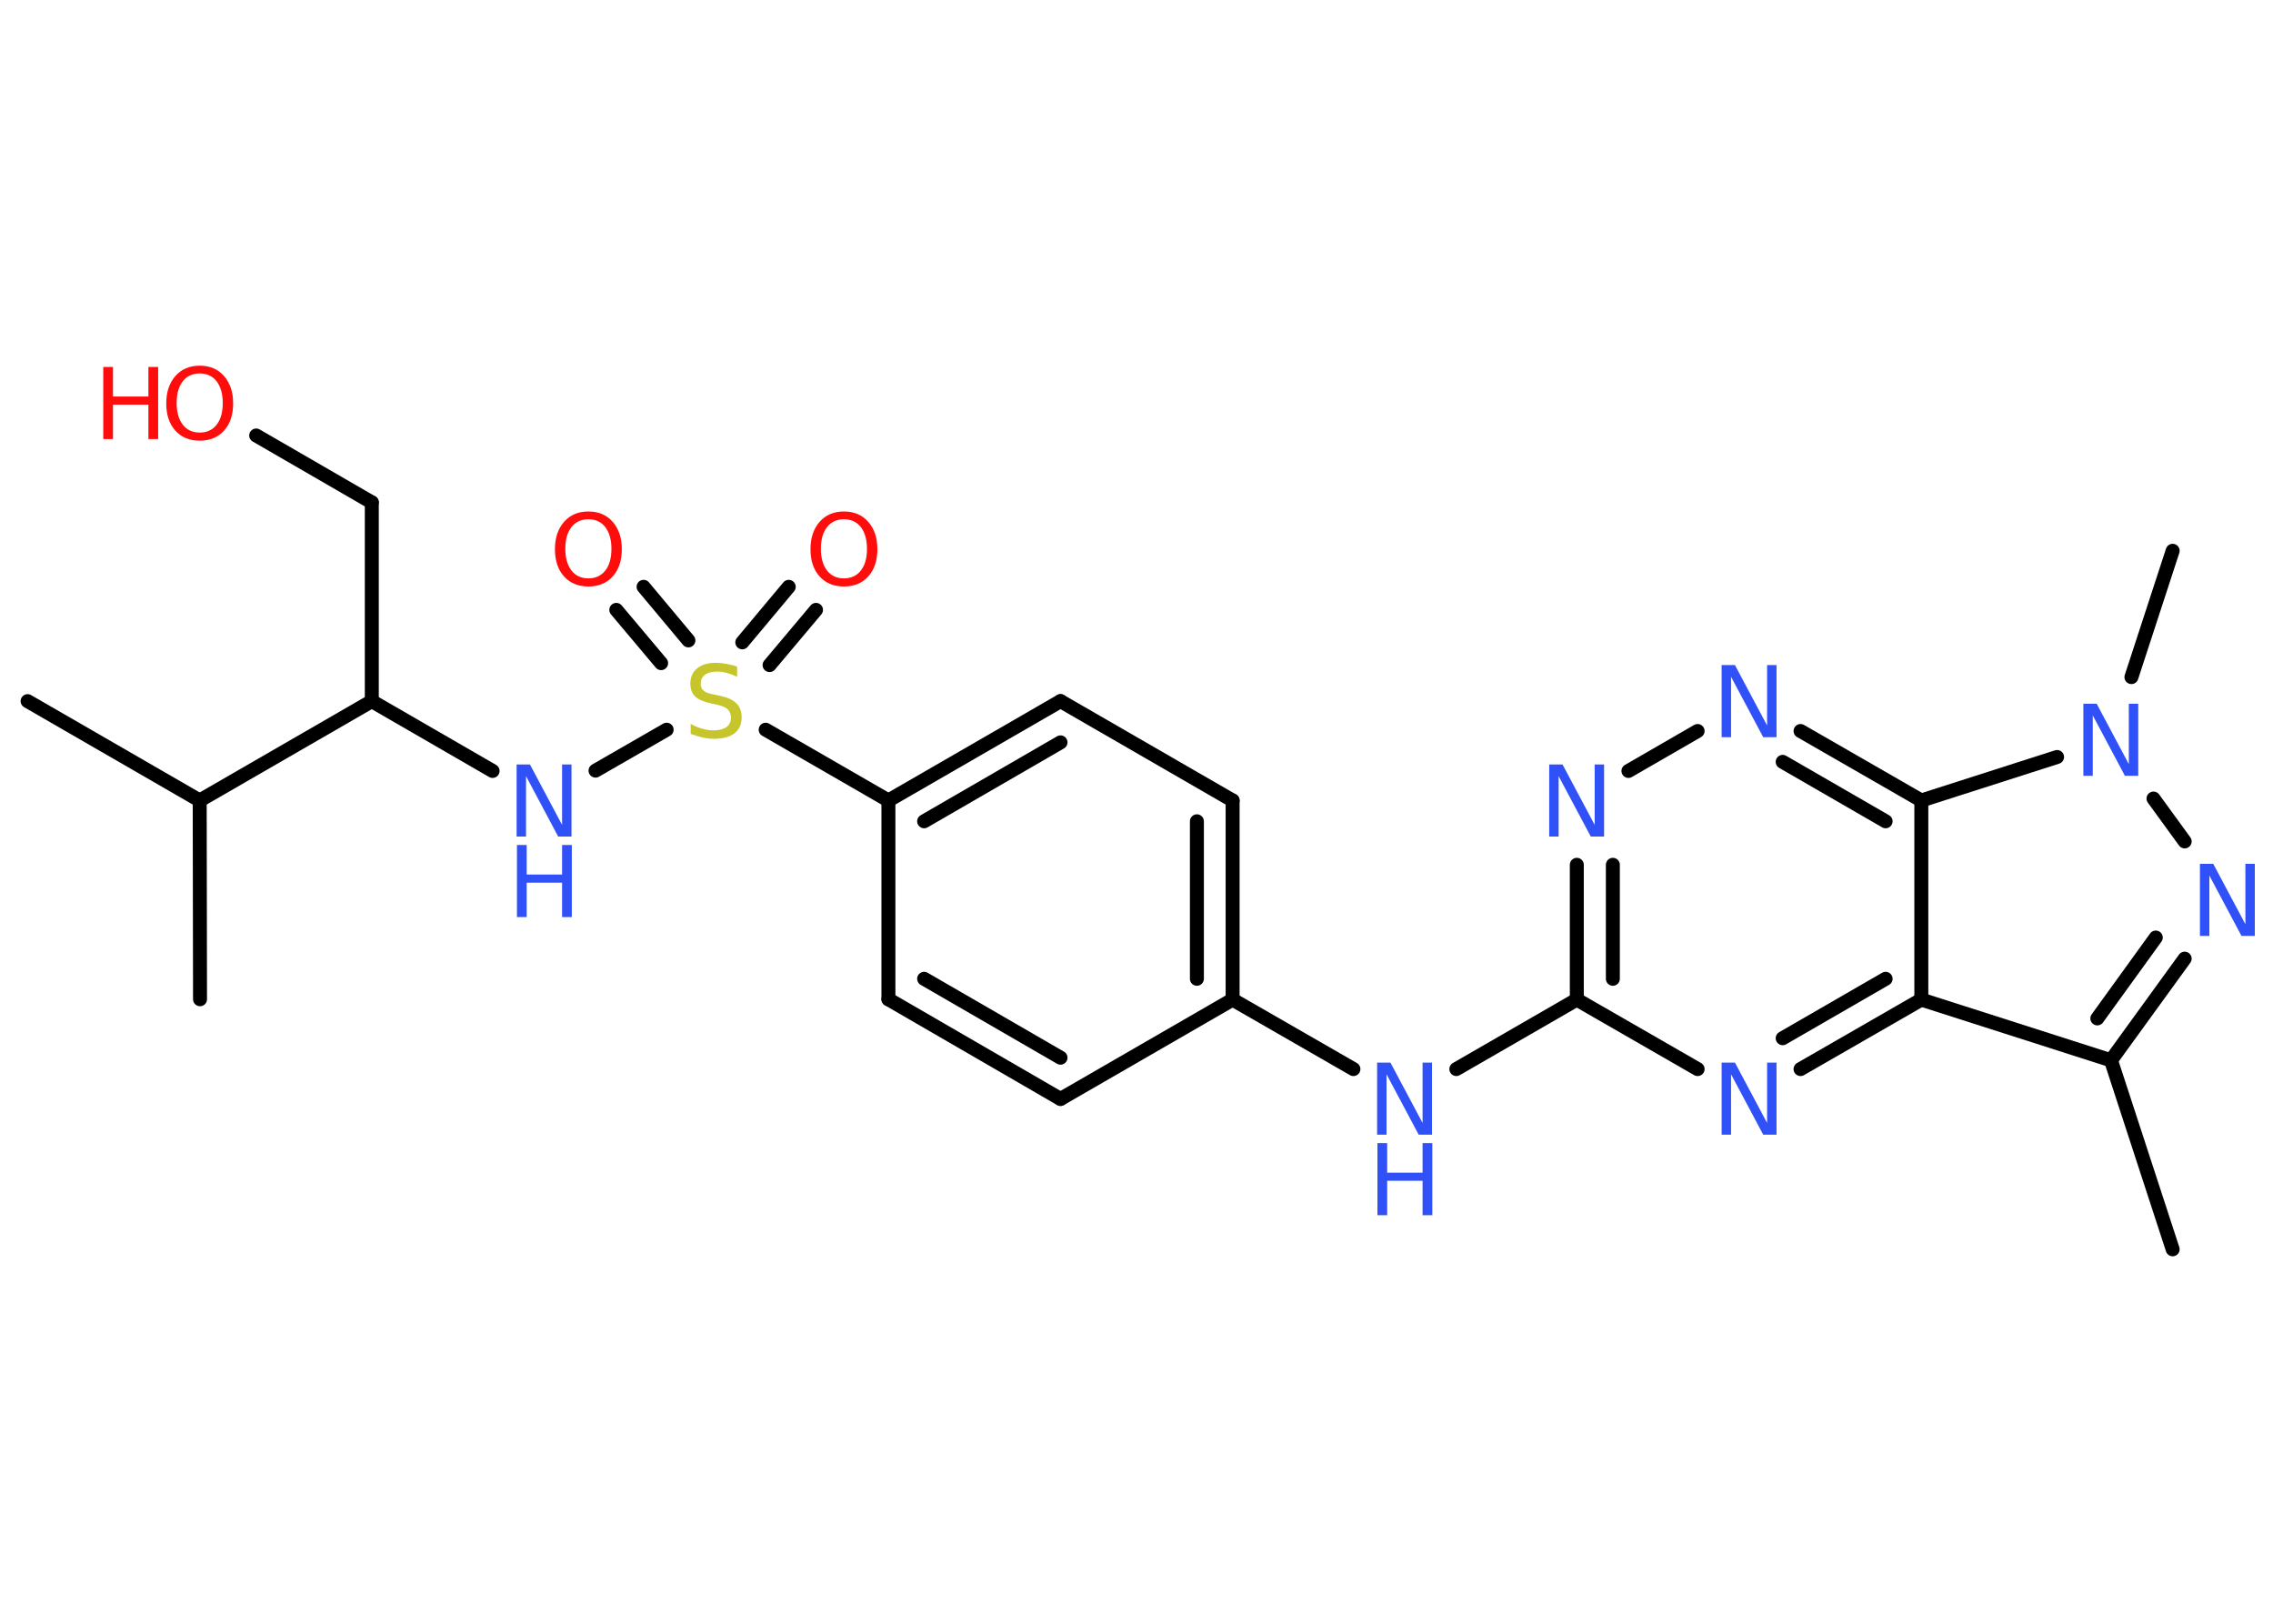 <?xml version='1.0' encoding='UTF-8'?>
<!DOCTYPE svg PUBLIC "-//W3C//DTD SVG 1.1//EN" "http://www.w3.org/Graphics/SVG/1.1/DTD/svg11.dtd">
<svg version='1.2' xmlns='http://www.w3.org/2000/svg' xmlns:xlink='http://www.w3.org/1999/xlink' width='70.0mm' height='50.0mm' viewBox='0 0 70.0 50.0'>
  <desc>Generated by the Chemistry Development Kit (http://github.com/cdk)</desc>
  <g stroke-linecap='round' stroke-linejoin='round' stroke='#000000' stroke-width='.43' fill='#3050F8'>
    <rect x='.0' y='.0' width='70.0' height='50.0' fill='#FFFFFF' stroke='none'/>
    <g id='mol1' class='mol'>
      <line id='mol1bnd1' class='bond' x1='66.91' y1='38.47' x2='65.01' y2='32.65'/>
      <g id='mol1bnd2' class='bond'>
        <line x1='65.01' y1='32.65' x2='67.28' y2='29.52'/>
        <line x1='64.59' y1='31.36' x2='66.39' y2='28.87'/>
      </g>
      <line id='mol1bnd3' class='bond' x1='67.28' y1='25.91' x2='66.32' y2='24.59'/>
      <line id='mol1bnd4' class='bond' x1='65.64' y1='20.85' x2='66.91' y2='16.96'/>
      <line id='mol1bnd5' class='bond' x1='63.35' y1='23.31' x2='59.17' y2='24.65'/>
      <g id='mol1bnd6' class='bond'>
        <line x1='59.17' y1='24.65' x2='55.45' y2='22.51'/>
        <line x1='58.07' y1='25.29' x2='54.9' y2='23.46'/>
      </g>
      <line id='mol1bnd7' class='bond' x1='52.28' y1='22.51' x2='50.15' y2='23.74'/>
      <g id='mol1bnd8' class='bond'>
        <line x1='48.56' y1='26.63' x2='48.56' y2='30.78'/>
        <line x1='49.67' y1='26.63' x2='49.67' y2='30.14'/>
      </g>
      <line id='mol1bnd9' class='bond' x1='48.56' y1='30.78' x2='44.85' y2='32.92'/>
      <line id='mol1bnd10' class='bond' x1='41.68' y1='32.92' x2='37.96' y2='30.78'/>
      <g id='mol1bnd11' class='bond'>
        <line x1='37.96' y1='30.78' x2='37.96' y2='24.65'/>
        <line x1='36.86' y1='30.14' x2='36.86' y2='25.29'/>
      </g>
      <line id='mol1bnd12' class='bond' x1='37.96' y1='24.65' x2='32.66' y2='21.59'/>
      <g id='mol1bnd13' class='bond'>
        <line x1='32.66' y1='21.59' x2='27.36' y2='24.65'/>
        <line x1='32.66' y1='22.86' x2='28.46' y2='25.29'/>
      </g>
      <line id='mol1bnd14' class='bond' x1='27.36' y1='24.65' x2='23.58' y2='22.47'/>
      <g id='mol1bnd15' class='bond'>
        <line x1='22.86' y1='19.78' x2='24.29' y2='18.07'/>
        <line x1='23.7' y1='20.48' x2='25.13' y2='18.78'/>
      </g>
      <g id='mol1bnd16' class='bond'>
        <line x1='20.36' y1='20.42' x2='18.98' y2='18.78'/>
        <line x1='21.2' y1='19.72' x2='19.82' y2='18.07'/>
      </g>
      <line id='mol1bnd17' class='bond' x1='20.53' y1='22.47' x2='18.34' y2='23.73'/>
      <line id='mol1bnd18' class='bond' x1='15.17' y1='23.74' x2='11.45' y2='21.59'/>
      <line id='mol1bnd19' class='bond' x1='11.45' y1='21.59' x2='11.45' y2='15.47'/>
      <line id='mol1bnd20' class='bond' x1='11.45' y1='15.47' x2='7.89' y2='13.41'/>
      <line id='mol1bnd21' class='bond' x1='11.45' y1='21.59' x2='6.15' y2='24.65'/>
      <line id='mol1bnd22' class='bond' x1='6.15' y1='24.65' x2='.85' y2='21.59'/>
      <line id='mol1bnd23' class='bond' x1='6.15' y1='24.65' x2='6.16' y2='30.77'/>
      <line id='mol1bnd24' class='bond' x1='27.36' y1='24.65' x2='27.36' y2='30.77'/>
      <g id='mol1bnd25' class='bond'>
        <line x1='27.36' y1='30.77' x2='32.66' y2='33.84'/>
        <line x1='28.46' y1='30.14' x2='32.66' y2='32.57'/>
      </g>
      <line id='mol1bnd26' class='bond' x1='37.96' y1='30.78' x2='32.66' y2='33.84'/>
      <line id='mol1bnd27' class='bond' x1='48.56' y1='30.78' x2='52.28' y2='32.92'/>
      <g id='mol1bnd28' class='bond'>
        <line x1='55.45' y1='32.92' x2='59.17' y2='30.78'/>
        <line x1='54.9' y1='31.97' x2='58.07' y2='30.14'/>
      </g>
      <line id='mol1bnd29' class='bond' x1='65.01' y1='32.65' x2='59.17' y2='30.78'/>
      <line id='mol1bnd30' class='bond' x1='59.17' y1='24.65' x2='59.17' y2='30.78'/>
      <path id='mol1atm3' class='atom' d='M67.76 26.6h.4l.99 1.86v-1.86h.29v2.22h-.41l-.99 -1.86v1.86h-.29v-2.22z' stroke='none'/>
      <path id='mol1atm4' class='atom' d='M64.17 21.67h.4l.99 1.86v-1.86h.29v2.22h-.41l-.99 -1.86v1.86h-.29v-2.22z' stroke='none'/>
      <path id='mol1atm7' class='atom' d='M53.03 20.48h.4l.99 1.86v-1.86h.29v2.22h-.41l-.99 -1.86v1.86h-.29v-2.22z' stroke='none'/>
      <path id='mol1atm8' class='atom' d='M47.72 23.54h.4l.99 1.86v-1.86h.29v2.22h-.41l-.99 -1.86v1.86h-.29v-2.22z' stroke='none'/>
      <g id='mol1atm10' class='atom'>
        <path d='M42.42 32.72h.4l.99 1.86v-1.86h.29v2.22h-.41l-.99 -1.86v1.86h-.29v-2.22z' stroke='none'/>
        <path d='M42.42 35.2h.3v.91h1.09v-.91h.3v2.22h-.3v-1.06h-1.09v1.06h-.3v-2.22z' stroke='none'/>
      </g>
      <path id='mol1atm15' class='atom' d='M22.7 20.55v.29q-.17 -.08 -.32 -.12q-.15 -.04 -.29 -.04q-.25 .0 -.38 .1q-.13 .1 -.13 .27q.0 .15 .09 .22q.09 .08 .34 .12l.18 .04q.33 .07 .49 .23q.16 .16 .16 .43q.0 .32 -.22 .49q-.22 .17 -.64 .17q-.16 .0 -.34 -.04q-.18 -.04 -.37 -.11v-.31q.18 .1 .36 .15q.18 .05 .34 .05q.26 .0 .4 -.1q.14 -.1 .14 -.29q.0 -.16 -.1 -.26q-.1 -.09 -.33 -.14l-.18 -.04q-.34 -.07 -.49 -.21q-.15 -.14 -.15 -.4q.0 -.3 .21 -.47q.21 -.17 .57 -.17q.15 .0 .32 .03q.16 .03 .33 .08z' stroke='none' fill='#C6C62C'/>
      <path id='mol1atm16' class='atom' d='M25.99 15.99q-.33 .0 -.52 .24q-.19 .24 -.19 .67q.0 .42 .19 .67q.19 .24 .52 .24q.33 .0 .52 -.24q.19 -.24 .19 -.67q.0 -.42 -.19 -.67q-.19 -.24 -.52 -.24zM25.99 15.75q.47 .0 .75 .32q.28 .32 .28 .84q.0 .53 -.28 .84q-.28 .31 -.75 .31q-.47 .0 -.75 -.31q-.28 -.31 -.28 -.84q.0 -.52 .28 -.84q.28 -.32 .75 -.32z' stroke='none' fill='#FF0D0D'/>
      <path id='mol1atm17' class='atom' d='M18.12 15.99q-.33 .0 -.52 .24q-.19 .24 -.19 .67q.0 .42 .19 .67q.19 .24 .52 .24q.33 .0 .52 -.24q.19 -.24 .19 -.67q.0 -.42 -.19 -.67q-.19 -.24 -.52 -.24zM18.12 15.75q.47 .0 .75 .32q.28 .32 .28 .84q.0 .53 -.28 .84q-.28 .31 -.75 .31q-.47 .0 -.75 -.31q-.28 -.31 -.28 -.84q.0 -.52 .28 -.84q.28 -.32 .75 -.32z' stroke='none' fill='#FF0D0D'/>
      <g id='mol1atm18' class='atom'>
        <path d='M15.92 23.54h.4l.99 1.86v-1.86h.29v2.22h-.41l-.99 -1.86v1.86h-.29v-2.22z' stroke='none'/>
        <path d='M15.92 26.02h.3v.91h1.09v-.91h.3v2.22h-.3v-1.06h-1.09v1.06h-.3v-2.22z' stroke='none'/>
      </g>
      <g id='mol1atm21' class='atom'>
        <path d='M6.15 11.5q-.33 .0 -.52 .24q-.19 .24 -.19 .67q.0 .42 .19 .67q.19 .24 .52 .24q.33 .0 .52 -.24q.19 -.24 .19 -.67q.0 -.42 -.19 -.67q-.19 -.24 -.52 -.24zM6.15 11.26q.47 .0 .75 .32q.28 .32 .28 .84q.0 .53 -.28 .84q-.28 .31 -.75 .31q-.47 .0 -.75 -.31q-.28 -.31 -.28 -.84q.0 -.52 .28 -.84q.28 -.32 .75 -.32z' stroke='none' fill='#FF0D0D'/>
        <path d='M3.18 11.3h.3v.91h1.09v-.91h.3v2.22h-.3v-1.06h-1.09v1.06h-.3v-2.22z' stroke='none' fill='#FF0D0D'/>
      </g>
      <path id='mol1atm27' class='atom' d='M53.03 32.72h.4l.99 1.86v-1.86h.29v2.22h-.41l-.99 -1.86v1.86h-.29v-2.22z' stroke='none'/>
    </g>
  </g>
</svg>
